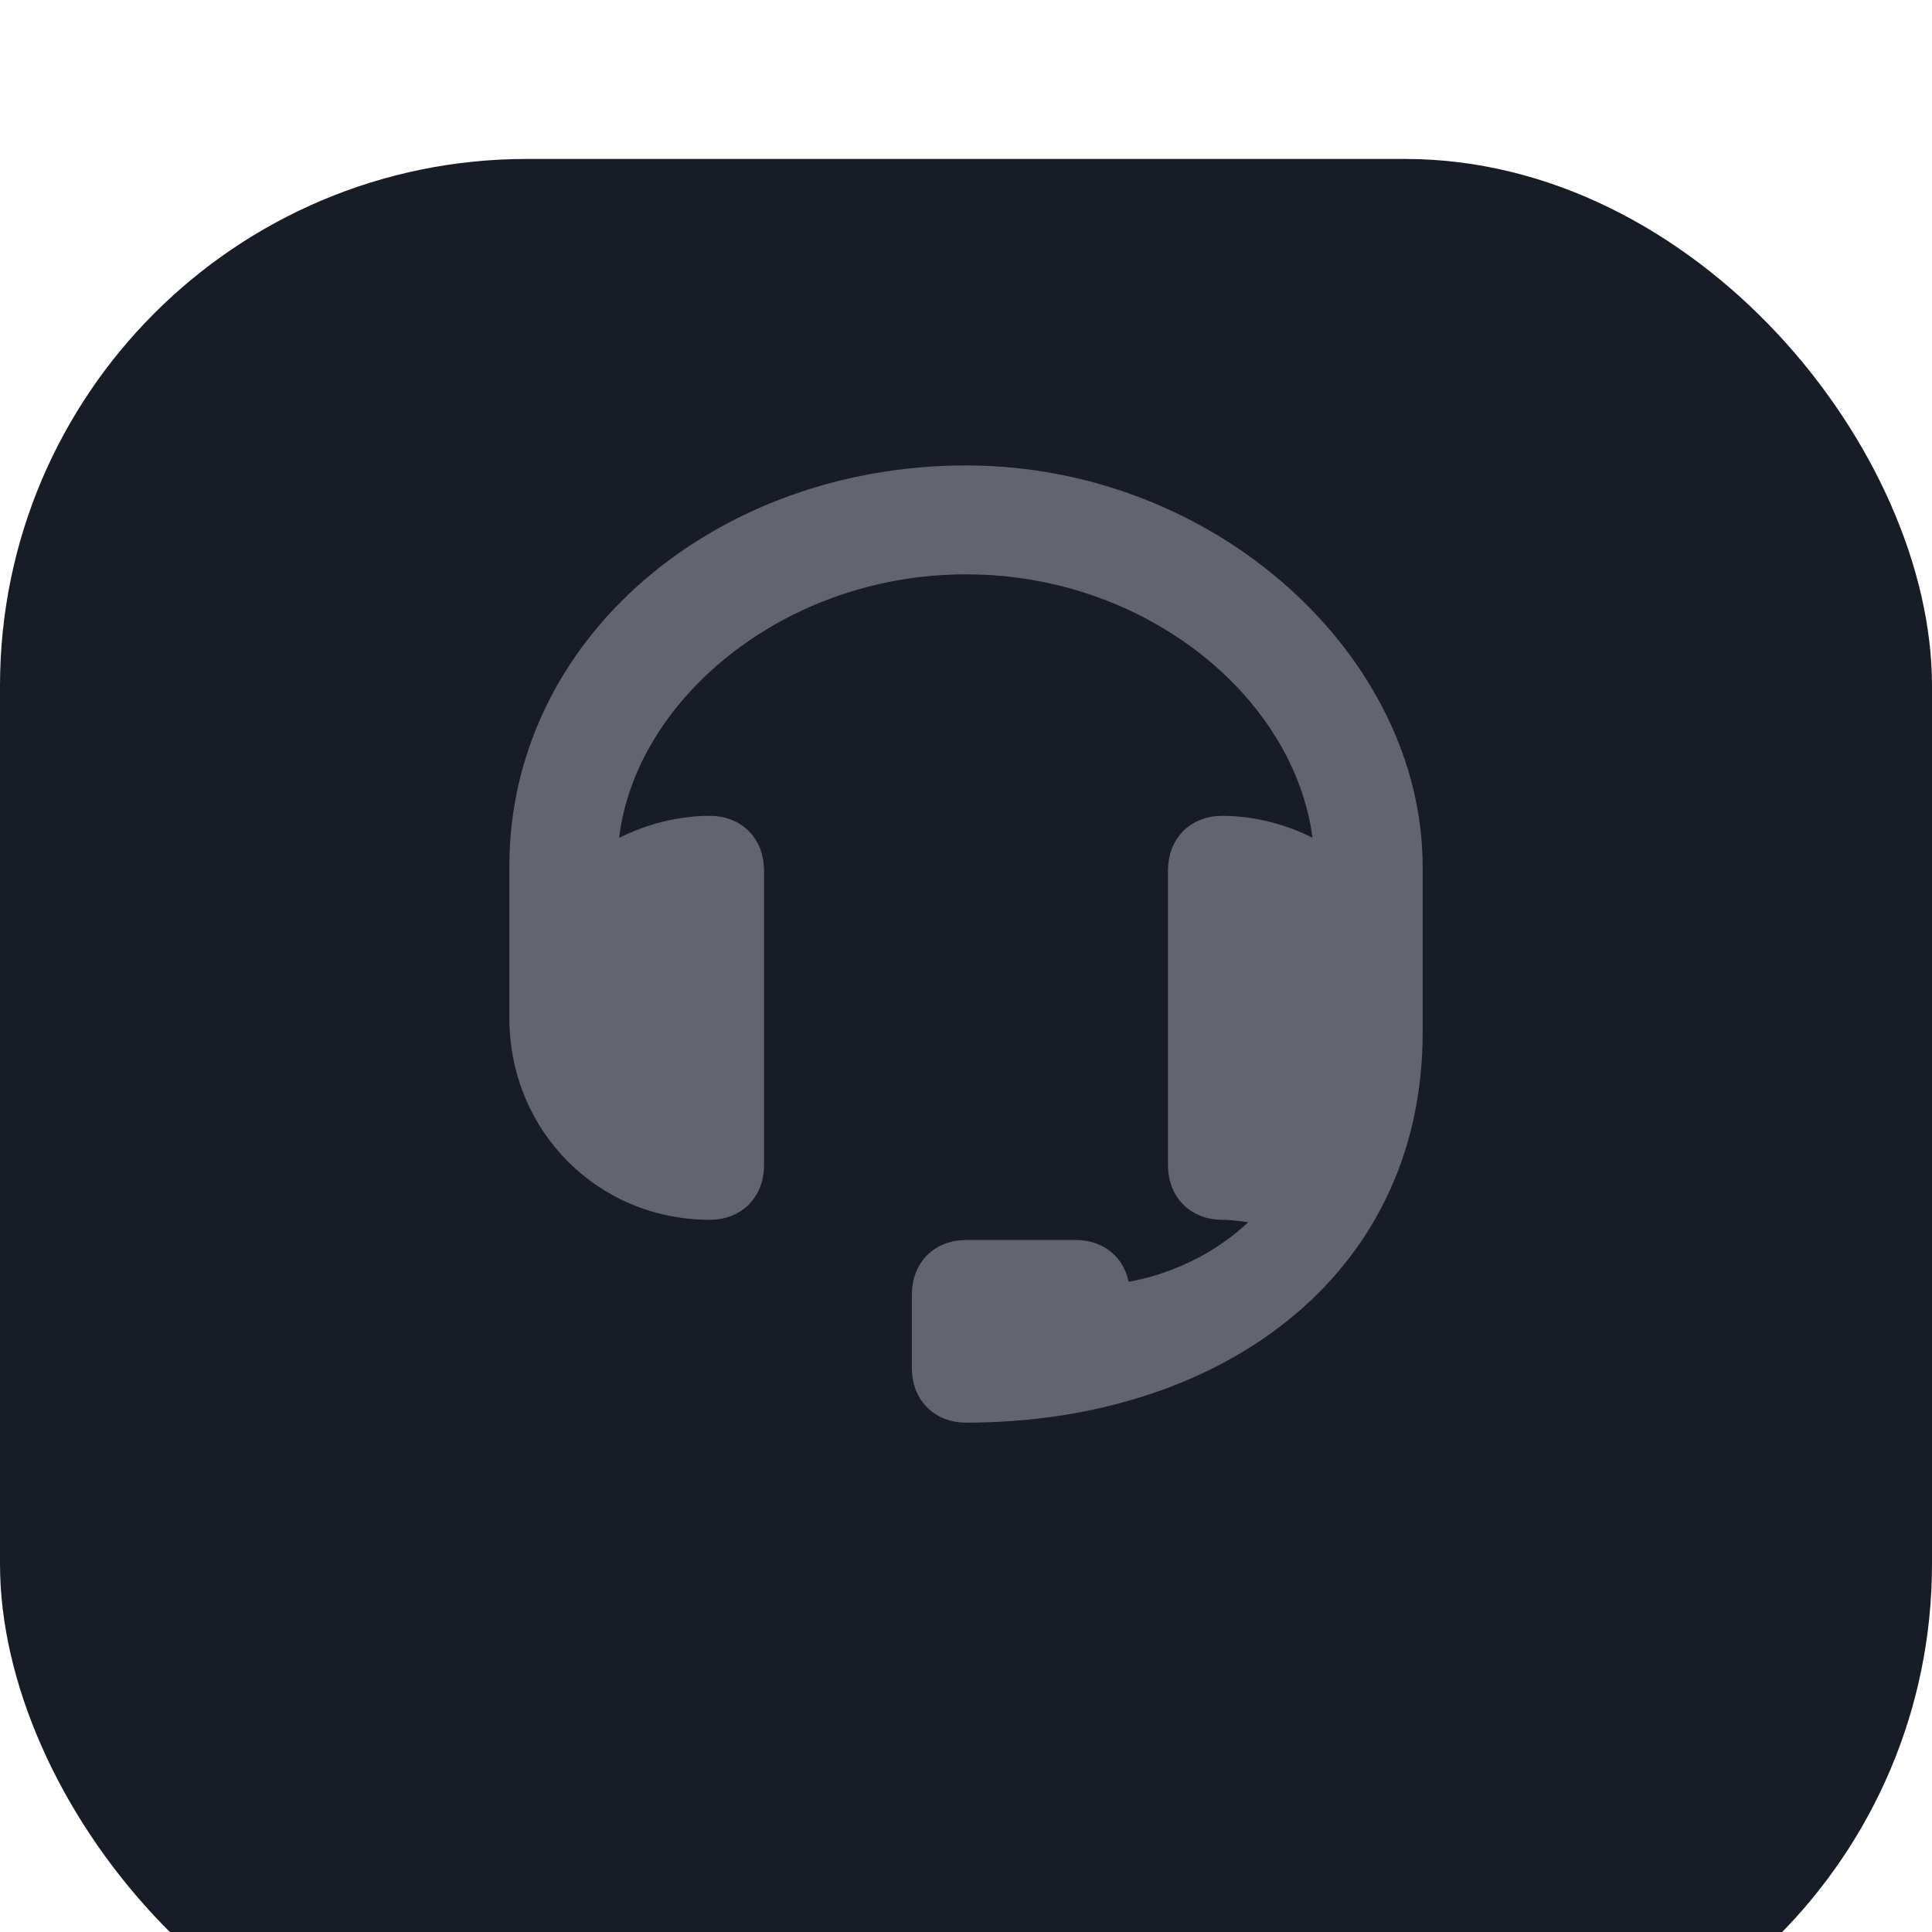 <svg width="44" height="44" viewBox="0 0 44 44" fill="none" xmlns="http://www.w3.org/2000/svg">
<g id="Group 2131327968">
<g id="Rectangle 2953" filter="url(#filter0_i_1_13834)">
<rect width="44" height="44" rx="12" fill="#181C27"/>
</g>
<path id="Vector" d="M22 10.8C16.418 10.8 11.8 14.643 11.8 19.736V22.676V22.677V22.677V22.677V22.678V22.678V22.679V22.679V22.68V22.68V22.681V22.681V22.682V22.682V22.683V22.683V22.684V22.684V22.685V22.685V22.686V22.686V22.686V22.687V22.687V22.688V22.688V22.689V22.689V22.689V22.69V22.69V22.691V22.691V22.692V22.692V22.692V22.693V22.693V22.694V22.694V22.695V22.695V22.695V22.696V22.696V22.697V22.697V22.698V22.698V22.698V22.699V22.699V22.7V22.7V22.7V22.701V22.701V22.702V22.702V22.702V22.703V22.703V22.703V22.704V22.704V22.705V22.705V22.705V22.706V22.706V22.706V22.707V22.707V22.708V22.708V22.708V22.709V22.709V22.709V22.71V22.71V22.711V22.711V22.711V22.712V22.712V22.712V22.713V22.713V22.713V22.714V22.714V22.715V22.715V22.715V22.715V22.716V22.716V22.716V22.717V22.717V22.718V22.718V22.718V22.718V22.719V22.719V22.72V22.72V22.72V22.721V22.721V22.721V22.721V22.722V22.722V22.722V22.723V22.723V22.723V22.724V22.724V22.724V22.725V22.725V22.725V22.726V22.726V22.726V22.727V22.727V22.727V22.727V22.728V22.728V22.728V22.729V22.729V22.729V22.73V22.73V22.73V22.73V22.731V22.731V22.731V22.732V22.732V22.732V22.732V22.733V22.733V22.733V22.734V22.734V22.734V22.734V22.735V22.735V22.735V22.735V22.736V22.736V22.736V22.737V22.737V22.737V22.738V22.738V22.738V22.738V22.739V22.739V22.739V22.739V22.74V22.74V22.74V22.741V22.741V22.741V22.741V22.741V22.742V22.742V22.742V22.743V22.743V22.743V22.743V22.744V22.744V22.744V22.744V22.745V22.745V22.745V22.745V22.746V22.746V22.746V22.747V22.747V22.747V22.747V22.747V22.748V22.748V22.748V22.749V22.749V22.749V22.749V22.75V22.75V22.75V22.75V22.751V22.751V22.751V22.751V22.752V22.752V22.752V22.752V22.753V22.753V22.753V22.753V22.754V22.754V22.754V22.754V22.755V22.755V22.755V22.755V22.756V22.756V22.756V22.756V22.757V22.757V22.757V22.757V22.758V22.758V22.758V22.758V22.759V22.759V22.759V22.759V22.759V22.76V22.76V22.76V22.761V22.761V22.761V22.761V22.762V22.762V22.762V22.762V22.762V22.763V22.763V22.763V22.763V22.764V22.764V22.764V22.764V22.765V22.765V22.765V22.765V22.766V22.766V22.766V22.766V22.767V22.767V22.767V22.767V22.768V22.768V22.768V22.768V22.769V22.769V22.769V22.769V22.77V22.77V22.77V22.77V22.771V22.771V22.771V22.771V22.772V22.772V22.772V22.773V22.773V22.773V22.773V22.773V22.774V22.774V22.774V22.774V22.775V22.775V22.775V22.776V22.776V22.776V22.776V22.777V22.777V22.777V22.777V22.778V22.778V22.778V22.779V22.779V22.779V22.779V22.779V22.78V22.78V22.78V22.781V22.781V22.781V22.781V22.782V22.782V22.782V22.782V22.783V22.783V22.783V22.784V22.784V22.784V22.785V22.785V22.785V22.785V22.786V22.786V22.786V22.786V22.787V22.787V22.787V22.788V22.788V22.788V22.788V22.789V22.789V22.789V22.79V22.79V22.79V22.791V22.791V22.791V22.791V22.792V22.792V22.792V22.793V22.793V22.793V22.794V22.794V22.794V22.794V22.795V22.795V22.795V22.796V22.796V22.796V22.797V22.797V22.797V22.798V22.798V22.798V22.799V22.799V22.799V22.799V22.8V22.8V22.8V22.801V22.801V22.802V22.802V22.802V22.802V22.803V22.803V22.803V22.804V22.804V22.805V22.805V22.805V22.805V22.806V22.806V22.807V22.807V22.807V22.808V22.808V22.808V22.809V22.809V22.809V22.81V22.81V22.811V22.811V22.811V22.812V22.812V22.812V22.813V22.813V22.814V22.814V22.814V22.815V22.815V22.815V22.816V22.816V22.817V22.817V22.817V22.818V22.818V22.818V22.819V22.819V22.82V22.82V22.82V22.821V22.821V22.822V22.822V22.823V22.823V22.823V22.824V22.824V22.825V22.825V22.825V22.826V22.826V22.827V22.827V22.828V22.828V22.828V22.829V22.829V22.83V22.83V22.831V22.831V22.831V22.832V22.832V22.833V22.833V22.834V22.834V22.834V22.835V22.835V22.836V22.836V22.837V22.837V22.838V22.838V22.839V22.839V22.84V22.84V22.841V22.841V22.842V22.842V22.843V22.843V22.843V22.844V22.845V22.845V22.846V22.846V22.846V22.847V22.848V22.848V22.849V22.849V22.849V22.85V22.851V22.851V22.852V22.852V22.853V22.853V22.854V22.854V22.855V22.855V22.856V22.856V22.857V22.857V22.858V22.858V22.859V22.86V22.86V22.861V22.861V22.862V22.862V22.863V22.863V22.864V22.865V22.865V22.866V22.866V22.867V22.867V22.868V22.869V22.869V22.87V22.87V22.871V22.871V22.872V22.873V22.873V22.874V22.874V22.875V22.875V22.876V22.877V22.877V22.878V22.878V22.879V22.88V22.88V22.881V22.881V22.882V22.883V22.883V22.884V22.885V22.885V22.886V22.886V22.887V22.888V22.888V22.889V22.89V22.89V22.891V22.891V22.892V22.893V22.893V22.894V22.895V22.895V22.896V22.896V22.897V22.898V22.898V22.899V22.9V22.9V22.901V22.902V22.902V22.903V22.904V22.904V22.905V22.905V22.906V22.907V22.907V22.908V22.909V22.909V22.91V22.911V22.911V22.912V22.913V22.913V22.914V22.915V22.915V22.916V22.917V22.917V22.918V22.919V22.919V22.92V22.921V22.922V22.922V22.923V22.924V22.924V22.925V22.926V22.926V22.927V22.928V22.928V22.929V22.93V22.93V22.931V22.932V22.933V22.933V22.934V22.934V22.935V22.936V22.937V22.937V22.938V22.939V22.939V22.94V22.941V22.942V22.942V22.943V22.944V22.944V22.945V22.946V22.947V22.947V22.948V22.949V22.949V22.95V22.951V22.951V22.952V22.953V22.954V22.954V22.955V22.956V22.956V22.957V22.958V22.959V22.959V22.96V22.961V22.962V22.962V22.963V22.964V22.964V22.965V22.966V22.966V22.967V22.968V22.969V22.969V22.97V22.971V22.972V22.972V22.973V22.974V22.974V22.975V22.976V22.977V22.977V22.978V22.979V22.98V22.98V22.981V22.982V22.983V22.983V22.984V22.985V22.985V22.986V22.987V22.988V22.988V22.989V22.99V22.991V22.991V22.992V22.993V22.994V22.994V22.995V22.996V22.997V22.997V22.998V22.999V23V23V23.001V23.002V23.002V23.003V23.004V23.005V23.005V23.006V23.007V23.008V23.008V23.009V23.01V23.011V23.011V23.012V23.013V23.014V23.014V23.015V23.016V23.016V23.017V23.018V23.019V23.019V23.02V23.021V23.022V23.022V23.023V23.024V23.024V23.025V23.026V23.027V23.027V23.028V23.029V23.03V23.03V23.031V23.032V23.033V23.033V23.034V23.035V23.036V23.036V23.037V23.038V23.038V23.039V23.04V23.041V23.041V23.042V23.043V23.044V23.044V23.045V23.046V23.047V23.047V23.048V23.049V23.049V23.05V23.051V23.052V23.052V23.053V23.054V23.055V23.055V23.056V23.057V23.058V23.058V23.059V23.06V23.06V23.061V23.062V23.062V23.063V23.064V23.065V23.065V23.066V23.067V23.068V23.068V23.069V23.07V23.07V23.071V23.072V23.073V23.073V23.074V23.075V23.075V23.076V23.077V23.078V23.078V23.079V23.08V23.08V23.081V23.082V23.082V23.083V23.084V23.085V23.085V23.086V23.087V23.087V23.088V23.089V23.09V23.09V23.091V23.091V23.092V23.093V23.094V23.094V23.095V23.096V23.096V23.097V23.098V23.098V23.099V23.1V23.101V23.101V23.102V23.102V23.103V23.104V23.105V23.105V23.106V23.107V23.107V23.108V23.109V23.109V23.11V23.111V23.111V23.112V23.113V23.113V23.114V23.115V23.115V23.116V23.117V23.117V23.118V23.119V23.119V23.12V23.12V23.121V23.122V23.122V23.123V23.124V23.124V23.125V23.126V23.126V23.127V23.128V23.128V23.129V23.13V23.13V23.131V23.131V23.132V23.133V23.133V23.134V23.134V23.135V23.136V23.136V23.137V23.138V23.138V23.139V23.139V23.14V23.141V23.141V23.142V23.142V23.143V23.144V23.144V23.145V23.145V23.146V23.147V23.147V23.148V23.148V23.149V23.15V23.15V23.151V23.151V23.152V23.153V23.153V23.154V23.154V23.155V23.155V23.156V23.157V23.157V23.158V23.158V23.159V23.159V23.16V23.16V23.161V23.162V23.162V23.163V23.163V23.164V23.164V23.165V23.166V23.166V23.167V23.167V23.168V23.168V23.169V23.169V23.17V23.17V23.171V23.171V23.172V23.172V23.173V23.173V23.174V23.174V23.175V23.175V23.176V23.177V23.177V23.177V23.178V23.178V23.179V23.18V23.18C11.8 25.641 13.721 27.58 16.167 27.58C16.463 27.58 16.724 27.48 16.913 27.29C17.101 27.1 17.2 26.837 17.2 26.54V19.82C17.2 19.523 17.101 19.26 16.913 19.07C16.724 18.88 16.463 18.78 16.167 18.78C15.346 18.78 14.528 19.036 13.871 19.439C14.016 16.045 17.589 12.88 22 12.88C26.375 12.88 29.928 15.994 30.125 19.436C29.468 19.035 28.652 18.78 27.833 18.78C27.537 18.78 27.276 18.88 27.087 19.07C26.899 19.26 26.8 19.523 26.8 19.82V26.54C26.8 26.837 26.899 27.1 27.087 27.29C27.276 27.48 27.537 27.58 27.833 27.58C28.033 27.58 28.205 27.604 28.383 27.628C28.451 27.637 28.52 27.647 28.592 27.655C28.681 27.665 28.771 27.673 28.864 27.674C28.074 28.563 26.869 29.233 25.532 29.422C25.52 29.149 25.422 28.907 25.246 28.73C25.058 28.54 24.796 28.44 24.5 28.44H22C21.704 28.44 21.442 28.54 21.254 28.73C21.066 28.92 20.967 29.183 20.967 29.48V31.16C20.967 31.457 21.066 31.72 21.254 31.91C21.442 32.1 21.704 32.2 22 32.2C24.786 32.2 27.332 31.413 29.187 29.93C31.047 28.444 32.2 26.266 32.2 23.516V22.676V20.66V19.736C32.2 15.069 27.588 10.8 22 10.8Z" fill="#62656E" stroke="#62656E" stroke-width="0.4"/>
</g>
<defs>
<filter id="filter0_i_1_13834" x="0" y="0" width="44" height="47.62" filterUnits="userSpaceOnUse" color-interpolation-filters="sRGB">
<feFlood flood-opacity="0" result="BackgroundImageFix"/>
<feBlend mode="normal" in="SourceGraphic" in2="BackgroundImageFix" result="shape"/>
<feColorMatrix in="SourceAlpha" type="matrix" values="0 0 0 0 0 0 0 0 0 0 0 0 0 0 0 0 0 0 127 0" result="hardAlpha"/>
<feOffset dy="3.62"/>
<feGaussianBlur stdDeviation="1.81"/>
<feComposite in2="hardAlpha" operator="arithmetic" k2="-1" k3="1"/>
<feColorMatrix type="matrix" values="0 0 0 0 0 0 0 0 0 0 0 0 0 0 0 0 0 0 0.05 0"/>
<feBlend mode="normal" in2="shape" result="effect1_innerShadow_1_13834"/>
</filter>
</defs>
</svg>
